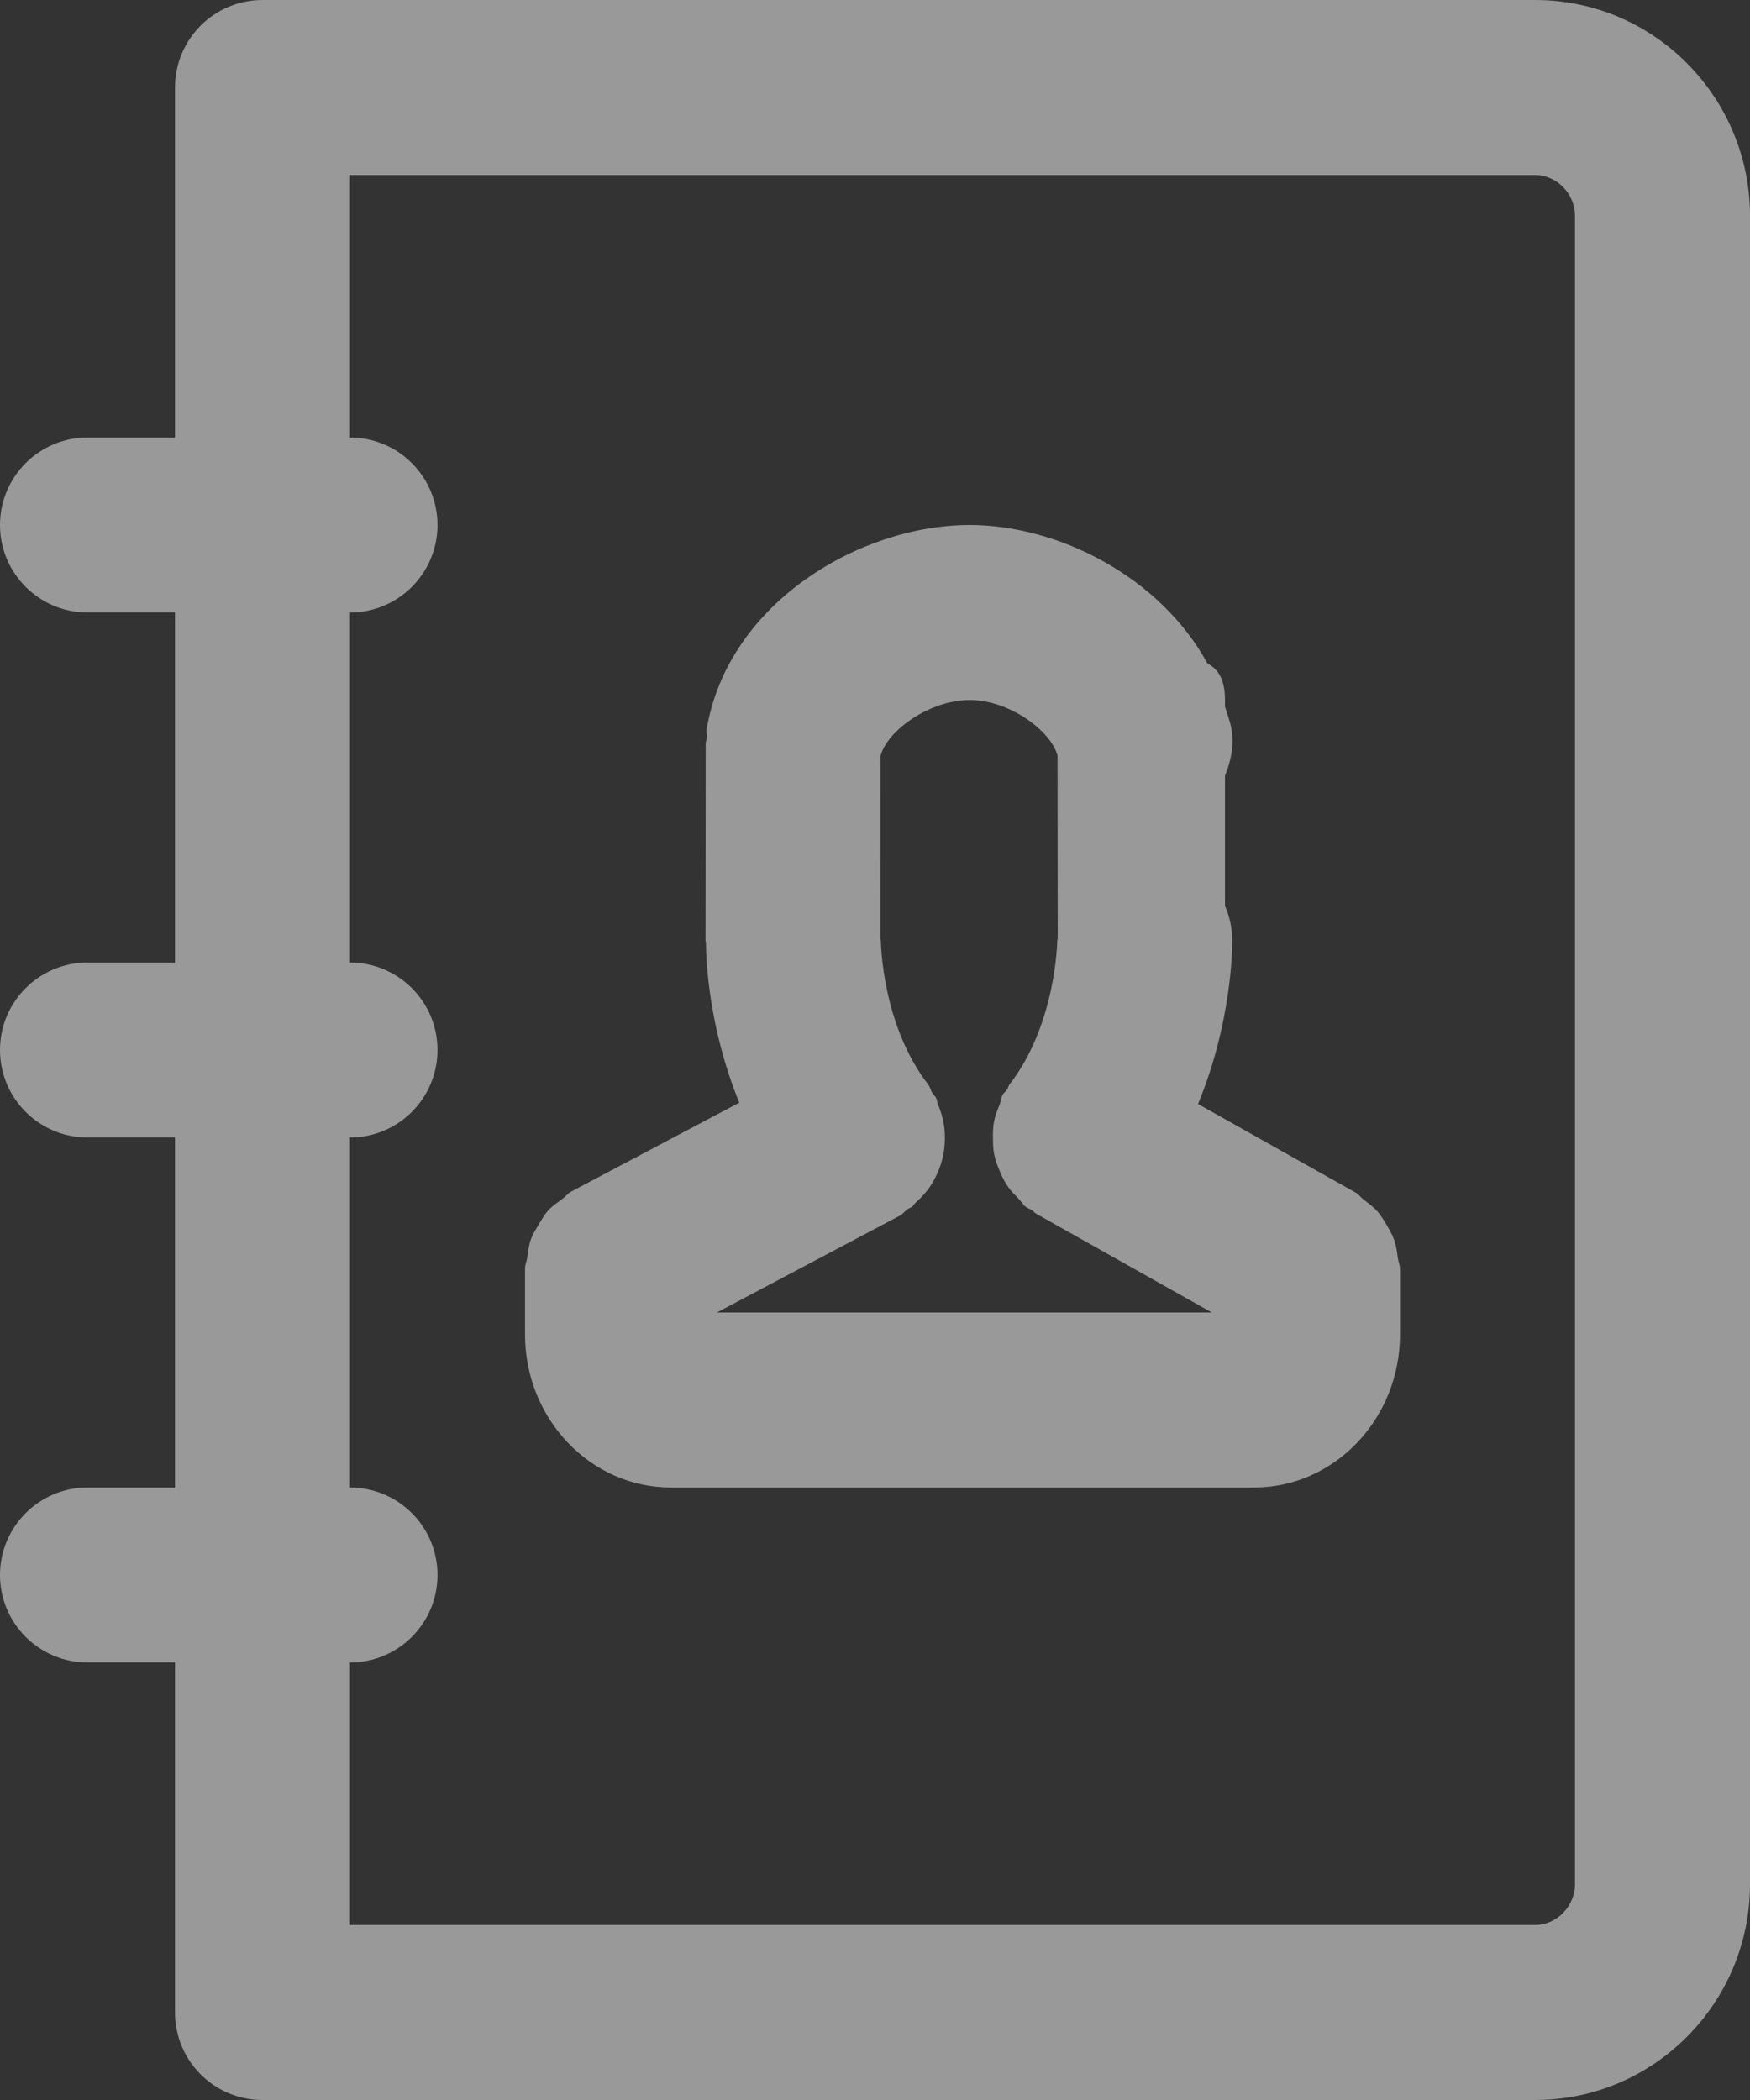 <svg xmlns="http://www.w3.org/2000/svg" xmlns:xlink="http://www.w3.org/1999/xlink" preserveAspectRatio="xMidYMid" width="40" height="48" viewBox="0 0 20 24">
  <rect x="0" y="0" width="20" height="24" fill="#333333" stroke="none"/>
  <defs>
    <style>
      .cls-1 {
        fill: #fff;
        fill-rule: evenodd;
		opacity:0.5;
      }
    </style>
  </defs>
  <path d="M17.545,24.000 L3.000,24.000 C2.448,24.000 2.000,23.552 2.000,23.000 L2.000,19.000 L1.000,19.000 C0.448,19.000 0.000,18.552 0.000,18.000 C0.000,17.448 0.448,17.000 1.000,17.000 L2.000,17.000 L2.000,13.000 L1.000,13.000 C0.448,13.000 0.000,12.552 0.000,12.000 C0.000,11.448 0.448,11.000 1.000,11.000 L2.000,11.000 L2.000,7.000 L1.000,7.000 C0.448,7.000 0.000,6.552 0.000,6.000 C0.000,5.448 0.448,5.000 1.000,5.000 L2.000,5.000 L2.000,1.000 C2.000,0.448 2.448,0.000 3.000,0.000 L17.545,0.000 C18.898,0.000 20.000,1.107 20.000,2.467 L20.000,21.533 C20.000,22.894 18.898,24.000 17.545,24.000 ZM18.000,2.467 C18.000,2.214 17.791,2.000 17.545,2.000 L4.000,2.000 L4.000,5.000 C4.552,5.000 5.000,5.448 5.000,6.000 C5.000,6.552 4.552,7.000 4.000,7.000 L4.000,11.000 C4.552,11.000 5.000,11.448 5.000,12.000 C5.000,12.552 4.552,13.000 4.000,13.000 L4.000,17.000 C4.552,17.000 5.000,17.448 5.000,18.000 C5.000,18.552 4.552,19.000 4.000,19.000 L4.000,22.000 L17.545,22.000 C17.791,22.000 18.000,21.786 18.000,21.533 L18.000,2.467 ZM14.333,17.000 L7.667,17.000 C6.748,17.000 6.000,16.215 6.000,15.250 L6.000,14.500 C6.000,14.452 6.021,14.411 6.027,14.365 C6.037,14.295 6.044,14.226 6.069,14.160 C6.091,14.099 6.125,14.048 6.157,13.994 C6.191,13.938 6.220,13.884 6.264,13.835 C6.311,13.783 6.368,13.746 6.424,13.704 C6.462,13.677 6.489,13.639 6.532,13.616 L8.449,12.602 C8.097,11.740 8.068,10.958 8.068,10.776 C8.068,10.766 8.063,10.759 8.063,10.749 L8.065,8.499 C8.065,8.473 8.077,8.452 8.079,8.427 C8.082,8.395 8.071,8.366 8.076,8.334 C8.319,6.892 9.826,6.000 11.083,6.000 C12.095,6.000 13.260,6.593 13.799,7.582 C13.921,7.648 14.000,7.761 14.000,8.000 L14.000,8.075 C14.025,8.161 14.059,8.243 14.074,8.334 C14.106,8.523 14.067,8.700 14.000,8.865 L14.000,10.353 C14.052,10.473 14.082,10.605 14.083,10.744 C14.084,10.865 14.071,11.699 13.692,12.617 L15.490,13.628 C15.530,13.650 15.553,13.687 15.588,13.713 C15.644,13.755 15.697,13.794 15.743,13.846 C15.786,13.895 15.817,13.949 15.850,14.004 C15.882,14.059 15.912,14.111 15.934,14.172 C15.957,14.238 15.966,14.305 15.975,14.375 C15.980,14.418 16.000,14.456 16.000,14.500 L16.000,15.250 C16.000,16.215 15.252,17.000 14.333,17.000 ZM11.842,13.871 C11.823,13.861 11.813,13.843 11.795,13.831 C11.771,13.816 11.744,13.809 11.721,13.791 C11.686,13.764 11.668,13.726 11.638,13.696 C11.589,13.647 11.544,13.601 11.507,13.544 C11.472,13.491 11.447,13.436 11.423,13.378 C11.398,13.318 11.376,13.260 11.363,13.196 C11.350,13.133 11.348,13.073 11.348,13.009 C11.347,12.945 11.348,12.884 11.360,12.820 C11.372,12.754 11.396,12.693 11.422,12.630 C11.438,12.590 11.439,12.548 11.460,12.510 C11.473,12.487 11.494,12.475 11.508,12.454 C11.522,12.433 11.525,12.409 11.541,12.389 C12.070,11.703 12.083,10.759 12.083,10.750 C12.083,10.741 12.088,10.735 12.088,10.726 L12.086,8.635 C12.009,8.349 11.534,8.000 11.083,8.000 C10.624,8.000 10.141,8.349 10.064,8.636 L10.063,10.730 C10.063,10.739 10.067,10.746 10.067,10.755 C10.068,10.786 10.083,11.713 10.604,12.389 C10.629,12.421 10.636,12.461 10.657,12.496 C10.668,12.514 10.686,12.525 10.696,12.544 C10.710,12.569 10.709,12.597 10.720,12.623 C10.750,12.697 10.774,12.770 10.786,12.848 C10.797,12.909 10.799,12.967 10.798,13.028 C10.796,13.088 10.792,13.144 10.779,13.203 C10.764,13.279 10.740,13.349 10.707,13.420 C10.689,13.460 10.670,13.497 10.646,13.535 C10.596,13.614 10.536,13.681 10.464,13.745 C10.448,13.759 10.441,13.778 10.424,13.791 C10.409,13.803 10.391,13.807 10.376,13.817 C10.342,13.841 10.318,13.875 10.280,13.895 L8.193,15.000 L13.849,15.000 L11.842,13.871 Z" class="cls-1"/>
</svg>
